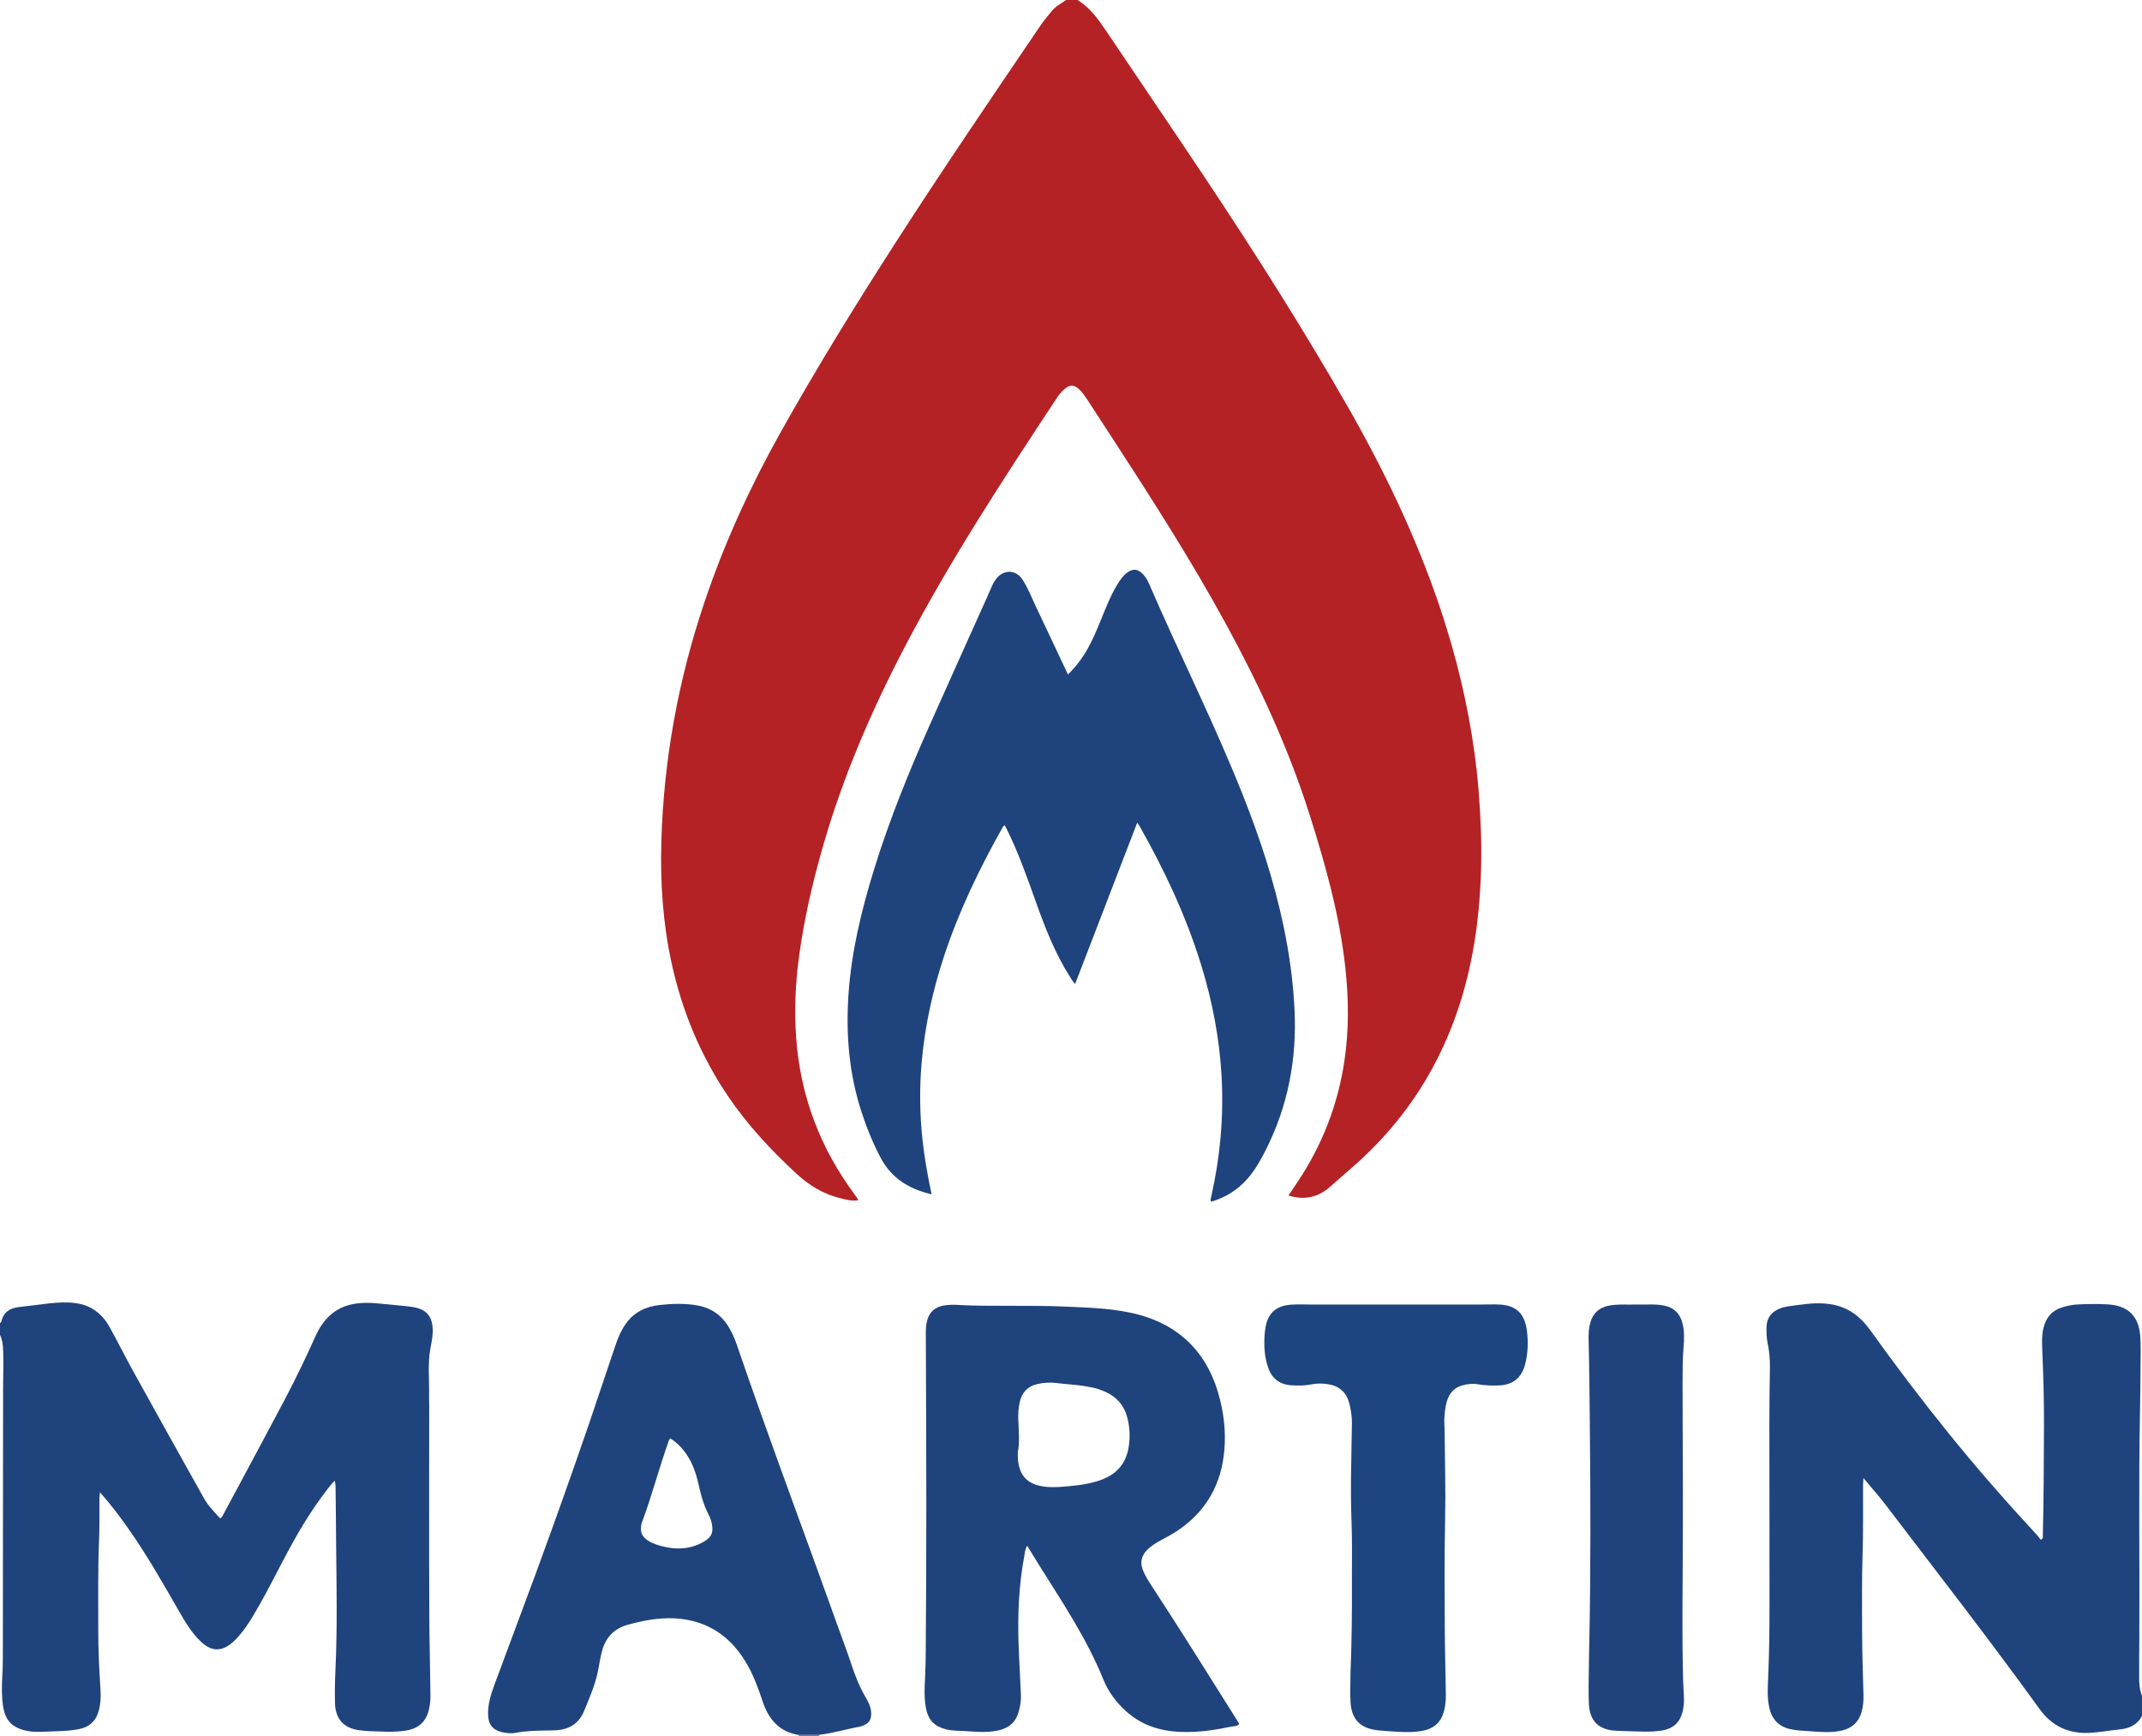<?xml version="1.0" encoding="iso-8859-1"?>
<!-- Generator: Adobe Illustrator 27.0.0, SVG Export Plug-In . SVG Version: 6.00 Build 0)  -->
<svg version="1.1" id="Layer_1" xmlns="http://www.w3.org/2000/svg" xmlns:xlink="http://www.w3.org/1999/xlink" x="0px" y="0px"
	 viewBox="0 0 1483 1202" style="enable-background:new 0 0 1483 1202;" xml:space="preserve">
<g>
	<path style="fill:#B42225;" d="M746,0c8.858,5.405,14.603,13.63,20.243,22.027c22.452,33.425,45.146,66.688,67.475,100.194
		c34.314,51.49,67.487,103.701,98.289,157.391c26.179,45.633,48.92,92.84,65.566,142.838c10.626,31.917,18.5,64.514,23.153,97.834
		c2.531,18.122,3.937,36.353,4.573,54.673c0.619,17.836,0.145,35.605-1.464,53.332c-3.8,41.885-14.631,81.699-36.076,118.215
		c-14.388,24.498-32.734,45.672-54.332,64.08c-4.435,3.78-8.686,7.776-13.137,11.535c-8.268,6.981-17.599,8.849-28.215,5.531
		c2.146-3.209,4.176-6.245,6.206-9.279c17.093-25.548,27.996-53.533,32.513-83.914c3.198-21.509,2.996-43.083,0.621-64.707
		c-3.977-36.219-13.724-71.067-24.687-105.618c-14.517-45.75-34.52-89.128-57.443-131.218
		c-24.126-44.298-51.3-86.732-78.773-128.985c-5.891-9.061-11.755-18.139-17.675-27.18c-1.548-2.364-3.12-4.725-5.157-6.727
		c-4.015-3.948-7.001-4.023-11.236-0.172c-1.728,1.572-3.217,3.363-4.51,5.319c-37.326,56.456-74.383,113.079-105.771,173.158
		c-23.206,44.418-42.867,90.304-56.69,138.563c-7.1,24.786-12.837,49.883-16.286,75.452c-2.521,18.684-3.339,37.483-1.968,56.29
		c2.928,40.183,16.711,76.372,40.755,108.675c0.691,0.929,1.335,1.893,1.979,2.856c0.077,0.115,0.01,0.326,0.01,0.806
		c-4.278,0.678-8.382-0.536-12.462-1.53c-11.604-2.827-21.454-8.932-30.119-16.932c-17.662-16.306-33.965-33.822-47.472-53.825
		c-18.926-28.028-31.638-58.651-38.869-91.633c-6.096-27.807-7.965-55.982-7.164-84.345c1.613-57.072,11.837-112.626,30.138-166.69
		c13.678-40.407,31.353-79.043,52.157-116.25c25.079-44.855,52.063-88.562,79.861-131.774
		c32.587-50.658,66.489-100.439,100.299-150.28c2.331-3.437,5.075-6.595,7.652-9.863C730.684,4.422,734.596,2.532,738,0
		C740.667,0,743.333,0,746,0z"/>
	<path style="fill:#1F437D;" d="M0,916c0.32-0.334,0.845-0.623,0.929-1.008c1.468-6.721,6.046-9.478,12.485-10.16
		c6.94-0.735,13.848-1.764,20.786-2.52c6.138-0.669,12.346-0.992,18.454-0.133c10.438,1.468,18.086,7.363,23.144,16.416
		c5.59,10.004,10.668,20.294,16.217,30.322c16.335,29.518,32.749,58.991,49.243,88.42c2.926,5.22,7.178,9.482,11.188,13.856
		c1.392-0.854,1.855-2.153,2.472-3.306c14.046-26.211,28.168-52.382,42.066-78.671c7.606-14.388,14.658-29.058,21.319-43.917
		c4.752-10.6,11.919-18.856,23.663-21.927c7.013-1.833,14.184-1.576,21.339-0.88c5.625,0.547,11.251,1.079,16.873,1.652
		c1.981,0.202,3.961,0.452,5.927,0.768c10.604,1.704,13.959,8.225,13.443,18.145c-0.18,3.466-0.902,6.917-1.539,10.344
		c-2.06,11.084-0.635,22.259-0.945,33.387c-0.051,1.828,0.093,3.661,0.093,5.492c0.006,49.655-0.168,99.311,0.098,148.965
		c0.095,17.639,0.61,35.283,0.769,52.928c0.029,3.193-0.338,6.308-1.074,9.394c-2.009,8.426-7.204,13.08-15.769,14.481
		c-8.296,1.357-16.602,0.685-24.91,0.43c-2.158-0.066-4.311-0.314-6.462-0.523c-11.349-1.103-17.566-7.444-17.875-18.845
		c-0.212-7.817-0.034-15.66,0.327-23.474c1.353-29.301,0.739-58.614,0.431-87.915c-0.124-11.815-0.102-23.637-0.333-35.453
		c-0.045-2.278,0.154-4.577-0.653-7.221c-3.395,3.582-6.091,7.333-8.836,11.037c-11.623,15.683-20.924,32.757-29.896,50.026
		c-5.821,11.205-11.61,22.428-18.148,33.24c-2.76,4.564-5.789,8.949-9.241,13.019c-1.396,1.645-2.887,3.245-4.522,4.646
		c-7.76,6.65-14.72,6.418-22.089-0.614c-6.472-6.176-10.897-13.805-15.302-21.456c-11.282-19.593-22.438-39.264-35.546-57.734
		c-5.774-8.136-11.804-16.067-18.948-24.149c-0.135,1.755-0.294,2.927-0.305,4.099c-0.093,9.826,0.122,19.663-0.291,29.475
		c-0.855,20.309-0.51,40.622-0.552,60.932c-0.029,14.137,0.647,28.256,1.563,42.366c0.323,4.976,0.062,9.953-1.335,14.834
		c-1.935,6.764-6.372,10.783-13.133,12.196c-7.852,1.641-15.873,1.487-23.835,1.88c-4.15,0.205-8.302,0.3-12.436-0.528
		c-10.172-2.038-15.221-7.017-16.723-17.09c-1.058-7.094-0.93-14.235-0.494-21.4c0.383-6.309,0.341-12.649,0.348-18.976
		c0.067-60.151,0.098-120.303,0.16-180.454c0.007-6.995,0.312-13.993,0.155-20.983C2.184,934.209,2.261,928.911,0,924
		C0,921.333,0,918.667,0,916z"/>
	<path style="fill:#1F437D;" d="M1483,1188c-3.398,6.2-8.803,8.63-15.691,9.307c-6.937,0.682-13.816,2.028-20.804,2.349
		c-14.388,0.66-25.858-4.663-34.371-16.447c-34.616-47.913-70.907-94.564-106.749-141.553c-4.617-6.053-9.711-11.743-15.264-18.418
		c-0.123,2.174-0.244,3.373-0.25,4.572c-0.086,16.16,0.213,32.332-0.328,48.477c-0.602,17.99-0.331,35.971-0.316,53.954
		c0.012,14.478,0.608,28.955,0.931,43.433c0.089,4.012-0.234,7.973-1.404,11.848c-2.069,6.85-6.628,10.904-13.562,12.51
		c-7.439,1.723-14.94,0.997-22.384,0.45c-4.45-0.327-8.945-0.389-13.378-1.42c-8.042-1.869-12.635-6.778-14.433-14.695
		c-1.651-7.266-1.075-14.619-0.772-21.906c0.672-16.142,0.866-32.287,0.882-48.433c0.043-42.328-0.093-84.657-0.09-126.986
		c0.001-12.826,0.156-25.652,0.371-38.477c0.095-5.697-0.441-11.322-1.607-16.859c-0.768-3.644-0.846-7.277-0.757-10.932
		c0.154-6.351,3.353-10.554,9.248-12.889c3.937-1.559,8.105-1.788,12.198-2.376c8.42-1.21,16.905-1.964,25.32-0.161
		c10.803,2.315,18.79,8.725,25.127,17.602c17.222,24.122,35.153,47.709,53.766,70.779c19.668,24.377,40.276,47.931,61.557,70.906
		c1.008,1.088,1.872,2.308,2.71,3.351c1.78-0.859,1.37-1.939,1.39-2.79c0.622-25.642,0.705-51.29,0.806-76.938
		c0.069-17.485-0.478-34.951-1.221-52.417c-0.212-4.98-0.295-9.963,0.959-14.893c1.842-7.245,6.161-11.975,13.378-14.051
		c3.208-0.923,6.455-1.631,9.786-1.805c6.99-0.365,13.991-0.48,20.979-0.094c14.373,0.792,21.9,8.142,22.804,22.543
		c0.386,6.139,0.194,12.318,0.155,18.479c-0.071,10.994-0.138,21.988-0.361,32.98c-1.052,51.812-0.168,103.629-0.464,155.443
		c-0.054,9.497-0.177,18.995-0.131,28.491c0.021,4.427,0.252,8.871,1.968,13.066C1483,1178.667,1483,1183.333,1483,1188z"/>
	<path style="fill:#7278A2;" d="M567.035,1201.029c-0.012,0.324-0.024,0.647-0.035,0.971c-4.667,0-9.333,0-14,0
		c0.157-0.325,0.13-0.634-0.08-0.928C557.625,1201.058,562.33,1201.043,567.035,1201.029z"/>
	<path style="fill:#1F437D;" d="M739.368,466.954c6.771-6.505,11.584-13.636,15.567-21.377c3.883-7.548,6.819-15.504,10.09-23.316
		c3.018-7.207,6.095-14.384,10.645-20.812c1.555-2.196,3.287-4.206,5.594-5.622c3.388-2.08,6.137-1.848,9.106,0.761
		c2.294,2.016,3.893,4.571,5.085,7.333c21.126,48.947,45.222,96.574,64.895,146.168c11.715,29.532,21.692,59.615,28.238,90.729
		c4.006,19.041,6.684,38.28,7.657,57.781c1.728,34.618-4.507,67.472-20.335,98.4c-3.491,6.821-7.265,13.462-12.399,19.234
		c-6.804,7.649-15.138,12.816-24.901,15.677c-0.876-1.03-0.353-1.967-0.137-2.92c6.244-27.584,8.852-55.521,7.297-83.75
		c-1.459-26.496-6.459-52.394-14.315-77.76c-10.374-33.497-25.185-65.001-42.409-95.443c-0.399-0.706-0.886-1.362-1.679-2.57
		c-14.402,37.419-28.611,74.336-42.968,111.638c-1.694-1.516-2.51-3.132-3.472-4.639c-10.451-16.366-17.405-34.327-23.889-52.494
		c-6.084-17.045-12.096-34.116-20.209-50.345c-0.371-0.741-0.793-1.457-1.19-2.184c-0.727,0.102-1.086,0.637-1.39,1.176
		c-15.996,28.422-30.148,57.676-40.44,88.706c-7.88,23.757-13.302,48.038-15.594,72.96c-1.664,18.094-1.506,36.199,0.419,54.307
		c1.352,12.718,3.621,25.261,6.365,38.19c-15.463-3.544-27.564-10.921-35.087-24.907c-5.451-10.135-9.716-20.745-13.306-31.653
		c-8.765-26.629-11.058-54.034-9.159-81.802c2.04-29.832,9.071-58.715,17.902-87.192c10.491-33.83,23.803-66.577,38.17-98.906
		c13.221-29.751,26.654-59.407,39.986-89.109c1.224-2.727,2.321-5.512,3.606-8.208c0.71-1.49,1.558-2.954,2.568-4.256
		c5.23-6.74,13.719-6.527,18.349,0.638c3.976,6.152,6.529,13.064,9.689,19.647C724.974,436.15,732.031,451.36,739.368,466.954z"/>
	<path style="fill:#1F437D;" d="M857.947,1193.548c-1.703,1.84-4.072,1.423-6.112,1.865c-11.24,2.435-22.591,3.985-34.134,3.584
		c-14.414-0.501-27.489-4.62-38.32-14.52c-6.72-6.143-12.128-13.438-15.508-21.809c-11.408-28.256-28.312-53.371-44.358-78.991
		c-2.712-4.33-5.367-8.697-8.347-13.532c-1.641,2.679-1.653,5.219-2.08,7.522c-3.689,19.879-4.577,39.963-3.892,60.125
		c0.406,11.958,1.137,23.904,1.649,35.859c0.164,3.843-0.546,7.603-1.551,11.312c-1.993,7.357-6.908,11.467-14.222,13.027
		c-7.434,1.586-14.94,0.998-22.38,0.446c-4.449-0.33-8.945-0.059-13.385-1.157c-8.734-2.16-12.886-6.7-14.392-15.622
		c-1.179-6.984-0.774-13.979-0.414-20.92c0.319-6.152,0.391-12.303,0.437-18.441c0.247-33.648,0.401-67.297,0.394-100.945
		c-0.008-39.146-0.206-78.292-0.346-117.438c-0.013-3.51,0.053-7.005,1.103-10.38c1.618-5.203,5.071-8.419,10.467-9.552
		c3.625-0.761,7.294-0.813,10.933-0.581c11.642,0.744,23.294,0.48,34.942,0.599c12.157,0.124,24.329-0.102,36.466,0.445
		c16.089,0.724,32.253,0.979,48.103,4.402c33.265,7.185,53.707,27.636,61.759,60.447c3.144,12.81,4.216,25.863,2.411,39.109
		c-3.011,22.109-13.762,39.237-32.293,51.513c-3.317,2.198-6.861,4.066-10.365,5.965c-3.816,2.068-7.561,4.22-10.57,7.412
		c-3.479,3.691-4.664,7.898-2.938,12.842c1.835,5.255,5.004,9.748,8.004,14.325c19.87,30.315,38.921,61.149,58.285,91.785
		C857.55,1192.648,857.728,1193.105,857.947,1193.548z M704.699,1005.163c-0.59,15.711,5.961,23.026,20.21,24.212
		c4.99,0.415,9.934-0.012,14.853-0.469c7.922-0.736,15.811-1.777,23.339-4.685c10.137-3.917,16.281-10.955,18.219-21.779
		c0.774-4.322,0.961-8.636,0.563-12.905c-1.328-14.239-6.752-23.386-22.464-28.178c-2.211-0.674-4.522-1.038-6.802-1.467
		c-7.032-1.323-14.193-1.536-21.269-2.436c-4.558-0.58-9.006-0.257-13.346,0.757c-6.574,1.536-10.599,5.886-12.018,12.543
		c-0.835,3.92-1.148,7.887-0.983,11.89C705.329,990.598,706.043,998.556,704.699,1005.163z"/>
	<path style="fill:#1F437D;" d="M567.035,1201.029c-4.705,0.014-9.41,0.029-14.115,0.043c-13.466-2.1-20.84-10.985-24.87-23.06
		c-3.217-9.641-6.638-19.12-11.992-27.819c-7.756-12.602-18.088-22.108-32.34-26.8c-10.965-3.61-22.214-3.782-33.517-2.042
		c-5.251,0.808-10.417,2.053-15.553,3.472c-9.358,2.584-15.14,8.566-17.73,17.8c-1.438,5.129-2.071,10.427-3.22,15.61
		c-2.021,9.116-5.777,17.648-9.301,26.26c-3.572,8.73-10.206,12.747-19.287,13.351c-1.826,0.122-3.661,0.122-5.492,0.155
		c-7.477,0.137-14.953,0.139-22.348,1.597c-3.292,0.649-6.62,0.297-9.909-0.481c-6.049-1.431-9.028-5.01-9.387-11.181
		c-0.447-7.682,1.844-14.82,4.428-21.833c9.353-25.389,18.964-50.683,28.293-76.081c12.766-34.755,25.202-69.631,37.21-104.656
		c6.242-18.208,12.254-36.495,18.439-54.723c1.711-5.043,3.864-9.913,6.98-14.281c5.702-7.994,13.813-11.879,23.281-12.903
		c8.937-0.967,17.922-1.293,26.858,0.405c8.829,1.677,15.615,6.314,20.451,13.845c2.616,4.074,4.559,8.469,6.126,13.04
		c23.154,67.544,48.338,134.358,72.357,201.591c2.122,5.94,4.388,11.832,6.342,17.827c2.837,8.701,6.038,17.208,10.74,25.119
		c1.945,3.272,3.584,6.762,3.683,10.735c0.11,4.423-1.344,6.766-5.443,8.557c-0.606,0.265-1.243,0.504-1.889,0.627
		C586.207,1197.022,576.795,1199.888,567.035,1201.029z M464.152,995.762c-0.55,0.663-0.846,0.879-0.948,1.164
		c-6.714,18.754-11.713,38.072-18.655,56.751c-0.116,0.312-0.27,0.613-0.348,0.934c-1.457,6.034,0.309,9.817,5.844,12.771
		c2.664,1.422,5.498,2.351,8.392,3.097c10.044,2.587,19.786,2.081,28.932-3.224c5.633-3.267,6.799-6.767,5.201-13.562
		c-0.526-2.235-1.578-4.379-2.612-6.453c-2.386-4.786-4.011-9.799-5.216-15.005c-1.309-5.656-2.589-11.345-4.804-16.743
		C476.647,1007.469,471.666,1000.778,464.152,995.762z"/>
	<path style="fill:#1D4580;" d="M934.996,1158.474c0.863-20.265,1.093-42.239,1.002-64.217c-0.056-13.493,0.239-26.999-0.262-40.475
		c-0.464-12.488-0.55-24.973-0.268-37.443c0.23-10.146,0.245-20.294,0.511-30.438c0.127-4.841-0.587-9.592-1.787-14.295
		c-2.061-8.08-7.401-12.399-15.44-13.445c-3.453-0.449-7.017-0.514-10.457,0.191c-4.625,0.947-9.274,0.943-13.923,0.711
		c-7.957-0.397-13.555-4.393-16.232-11.874c-2.784-7.781-3.182-15.917-2.523-24.11c0.066-0.827,0.228-1.646,0.325-2.472
		c1.302-11.064,7.016-16.663,18.204-17.413c4.642-0.311,9.321-0.057,13.983-0.057c38.652,0,77.305,0.002,115.957-0.003
		c4.662-0.001,9.334-0.24,13.985-0.016c11.609,0.56,17.429,6.164,19.012,17.754c1.094,8.009,0.833,15.961-1.2,23.747
		c-2.47,9.458-8.687,14.238-18.39,14.512c-4.657,0.131-9.312,0.071-13.943-0.751c-3.818-0.677-7.674-0.313-11.366,0.783
		c-6.674,1.982-9.804,7.102-11.086,13.513c-0.914,4.57-1.312,9.222-1.089,13.902c0.048,0.998,0.138,1.995,0.146,2.993
		c0.168,20.812,0.807,41.634,0.365,62.434c-0.534,25.146-0.39,50.286-0.246,75.424c0.088,15.301,0.569,30.609,0.753,45.917
		c0.042,3.526-0.301,6.987-1.08,10.399c-1.756,7.689-6.358,12.587-14.2,14.277c-8.43,1.817-16.916,0.936-25.363,0.401
		c-3.28-0.208-6.592-0.448-9.89-1.106c-8.307-1.657-14.518-6.684-15.412-18.172C934.594,1172.856,934.996,1166.499,934.996,1158.474
		z"/>
	<path style="fill:#20437D;" d="M1133.308,903.105c6.452,0.254,12.771-0.564,19.063,0.79c6.993,1.505,10.967,5.754,12.587,12.541
		c1.296,5.429,1.089,10.934,0.631,16.395c-0.696,8.307-0.656,16.626-0.672,24.934c-0.047,23.985,0.194,47.97,0.222,71.955
		c0.024,20.488-0.024,40.976-0.164,61.463c-0.161,23.484-0.299,46.968,0.25,70.447c0.12,5.142,0.602,10.282,0.669,15.439
		c0.038,2.872-0.411,5.677-1.108,8.394c-1.839,7.173-6.564,11.282-13.894,12.519c-8.448,1.426-16.93,0.616-25.392,0.446
		c-2.306-0.046-4.643-0.166-6.965-0.279c-11.404-0.553-17.857-6.595-18.454-18.079c-0.423-8.137-0.128-16.314-0.068-24.472
		c0.048-6.492,0.217-12.983,0.346-19.474c0.982-49.619,0.875-99.246,0.345-148.865c-0.213-19.963-0.341-39.935-0.836-59.898
		c-0.099-3.994,0.087-7.994,1.222-11.87c1.847-6.31,5.928-10.168,12.445-11.517C1120.144,902.606,1126.816,903.381,1133.308,903.105
		z"/>
</g>
</svg>
